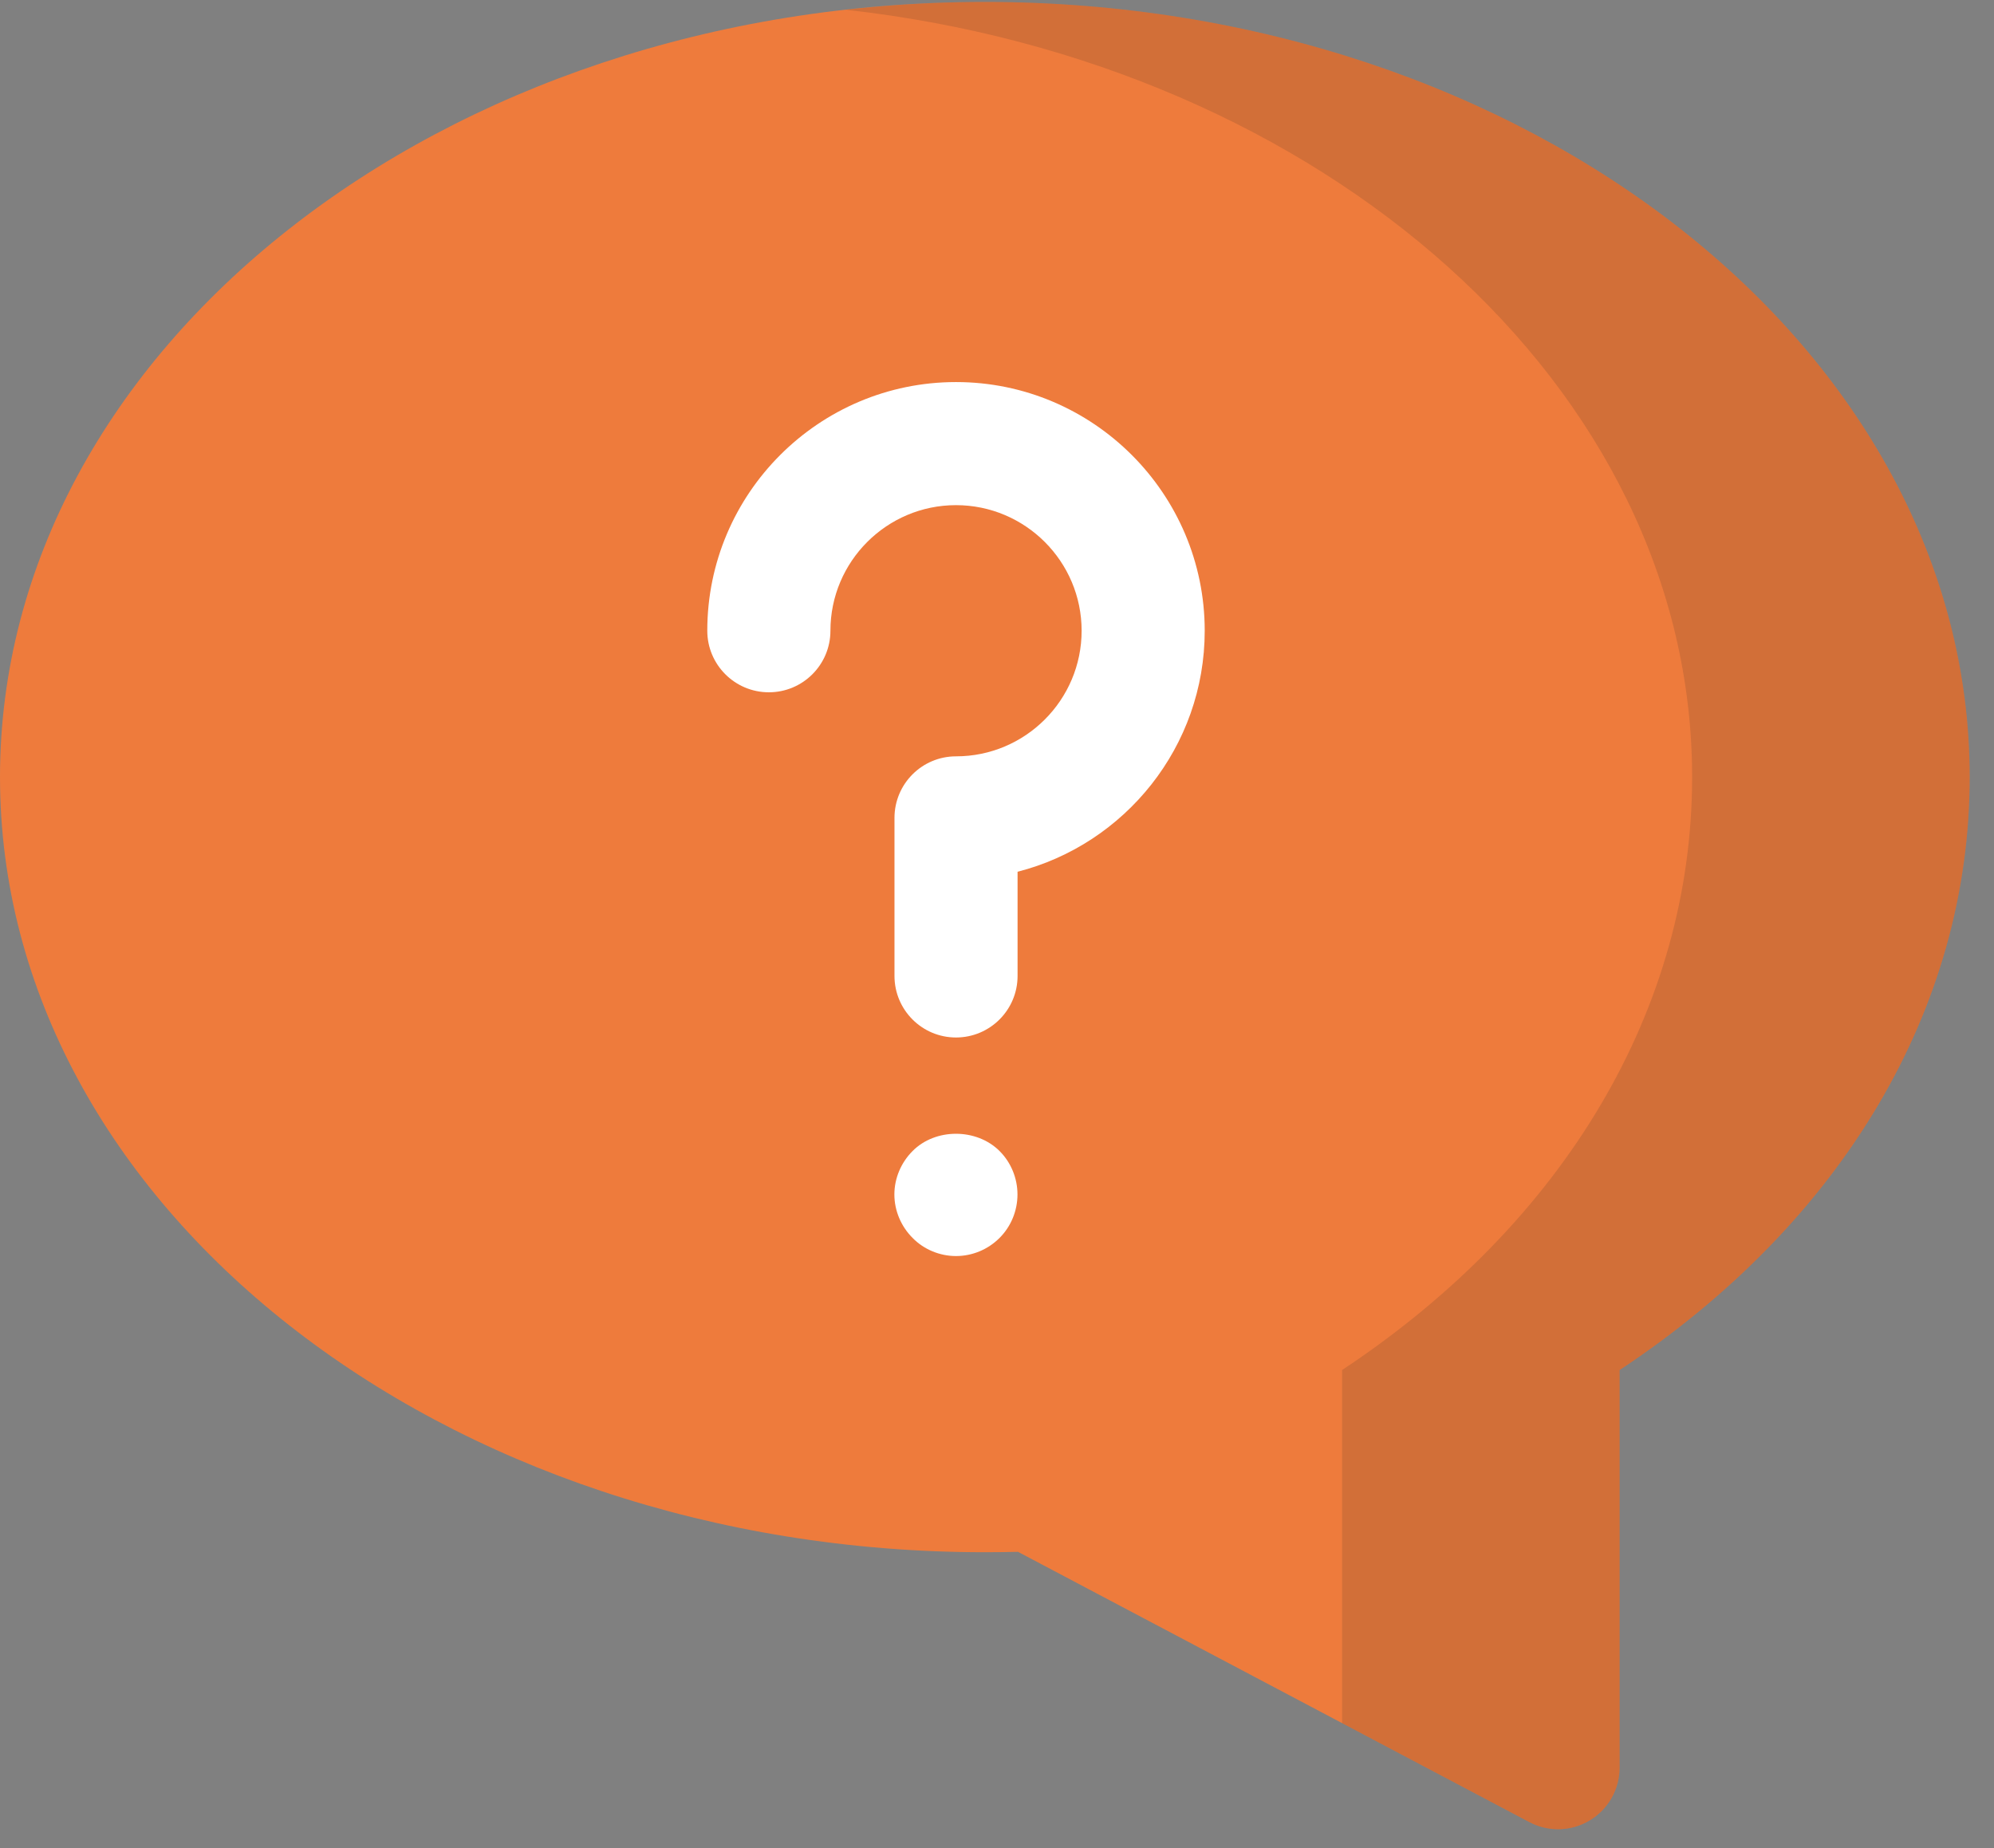 <?xml version="1.0" encoding="UTF-8"?>
<svg width="41px" height="38px" viewBox="0 0 41 38" version="1.1" xmlns="http://www.w3.org/2000/svg" xmlns:xlink="http://www.w3.org/1999/xlink">
    <rect x="0" y="0" width="41" height="38" fill="#808080" stroke="none"/>
    <title>55FB4FE6-EB8D-4C01-9806-D5CB5AC29AF6</title>
    <g id="Go-around-level" stroke="none" stroke-width="1" fill="none" fill-rule="evenodd">
        <g id="stat-image" transform="translate(-39, -64)" fill-rule="nonzero">
            <g id="question-(2)" transform="translate(39, 64)">
                <path d="M20.25,0.04 C9.084,0.04 0,7.19 0,15.979 C0,24.767 9.084,31.917 20.25,31.917 C20.478,31.917 20.705,31.914 20.932,31.909 L31.445,37.466 C31.63,37.564 31.833,37.613 32.036,37.613 C32.263,37.613 32.489,37.552 32.689,37.431 C33.069,37.202 33.302,36.791 33.302,36.347 L33.302,28.171 C37.887,25.136 40.5,20.727 40.5,15.979 C40.5,7.19 31.416,0.04 20.25,0.04 Z" id="Path" fill="#EE7B3C"></path>
                <path d="M20.25,0.04 C19.281,0.04 18.329,0.097 17.396,0.201 C27.216,1.296 34.793,7.952 34.793,15.979 C34.793,20.727 32.179,25.136 27.595,28.171 L27.595,35.431 L31.445,37.466 C31.63,37.564 31.833,37.613 32.036,37.613 C32.263,37.613 32.489,37.552 32.689,37.431 C33.069,37.202 33.302,36.791 33.302,36.347 L33.302,28.171 C37.887,25.136 40.5,20.727 40.5,15.979 C40.5,7.19 31.416,0.04 20.25,0.04 Z" id="Path" fill-opacity="0.134" fill="#212121"></path>
                <g id="Group" transform="translate(14.476, 7.831)" fill="#FFFFFF">
                    <path d="M5.181,13.502 C4.482,13.502 3.916,12.935 3.916,12.236 L3.916,8.987 C3.916,8.288 4.482,7.721 5.181,7.721 C6.605,7.721 7.764,6.563 7.764,5.138 C7.764,3.714 6.605,2.556 5.181,2.556 C3.757,2.556 2.599,3.714 2.599,5.138 C2.599,5.837 2.032,6.404 1.333,6.404 C0.634,6.404 0.067,5.837 0.067,5.138 C0.067,2.319 2.361,0.025 5.181,0.025 C8.001,0.025 10.295,2.319 10.295,5.138 C10.295,7.522 8.656,9.529 6.447,10.094 L6.447,12.236 C6.447,12.935 5.88,13.502 5.181,13.502 Z" id="Path"></path>
                    <path d="M5.18,17.996 C4.851,17.996 4.521,17.863 4.287,17.622 C4.053,17.388 3.914,17.065 3.914,16.73 C3.914,16.395 4.053,16.072 4.287,15.838 C4.755,15.363 5.604,15.363 6.078,15.838 C6.312,16.072 6.445,16.395 6.445,16.73 C6.445,17.065 6.312,17.388 6.078,17.622 C5.838,17.863 5.515,17.996 5.18,17.996 Z" id="Path"></path>
                </g>
            </g>
        </g>
    </g>
</svg>